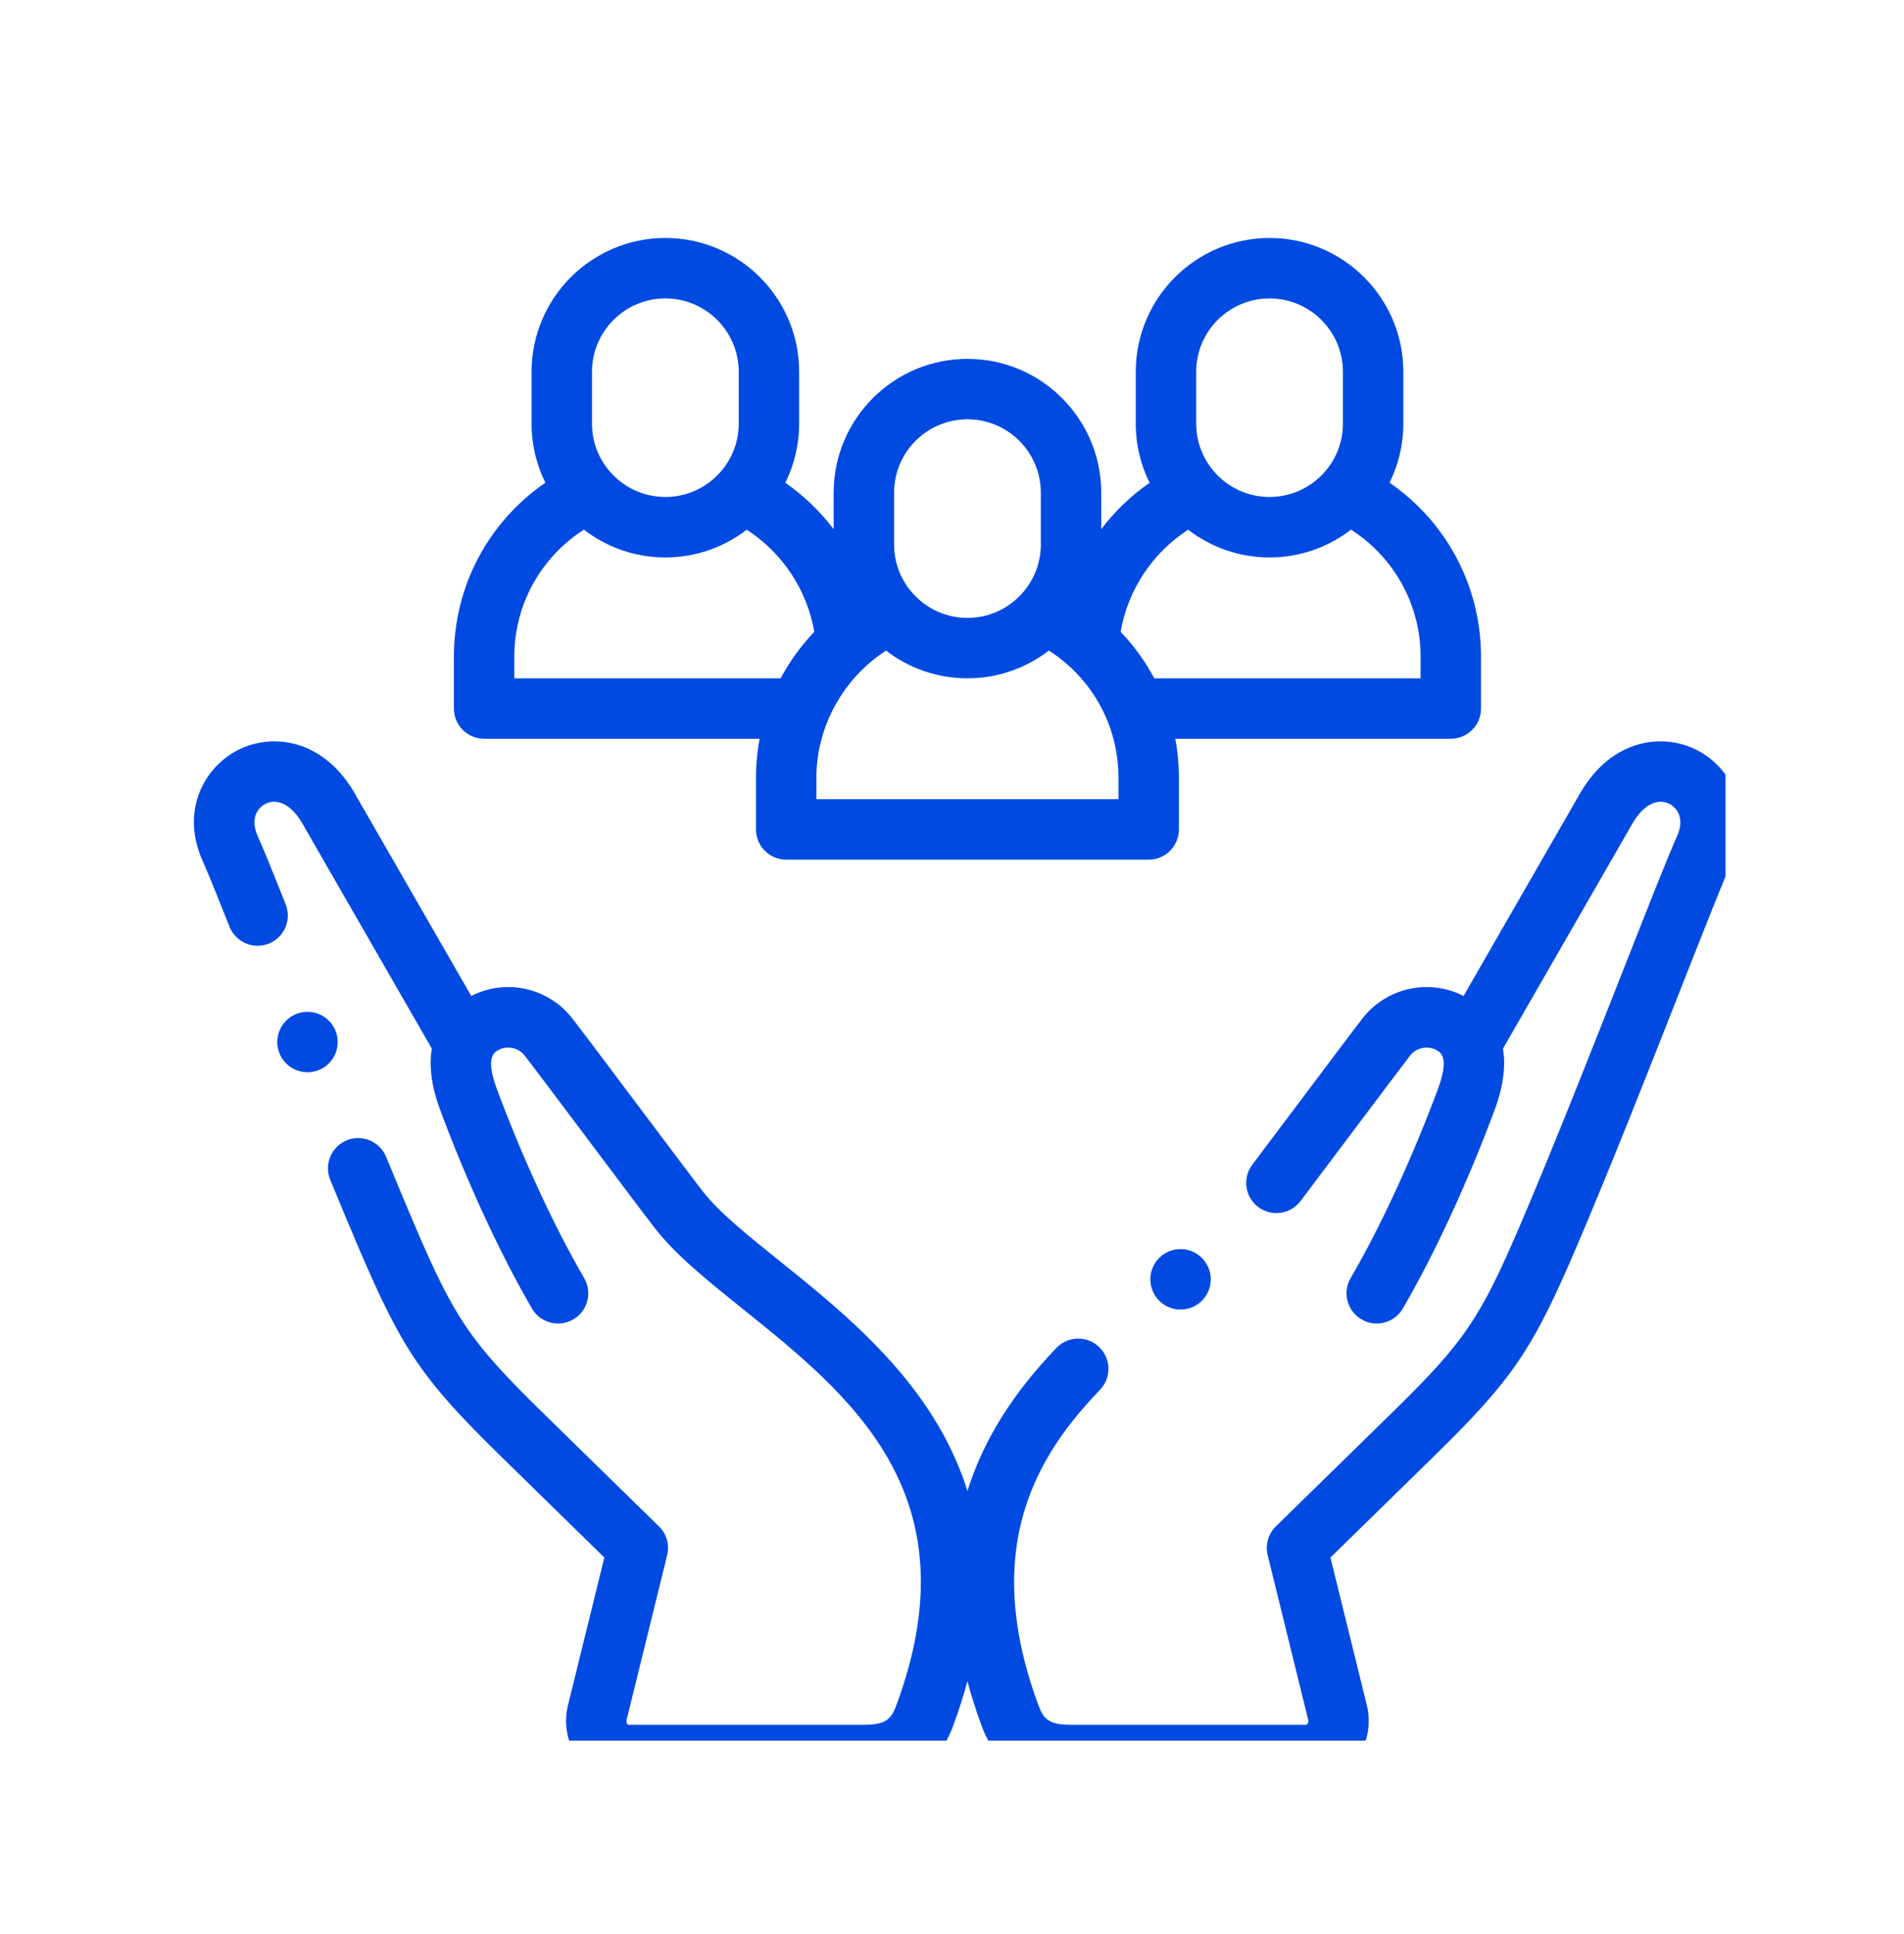 <svg width="64" height="65" viewBox="0 0 64 65" fill="none" xmlns="http://www.w3.org/2000/svg">
<g clip-path="url(#clip0_202_702)">
<path d="M57.05 25.214C55.921 24.629 54.218 24.813 53.15 26.597C53.147 26.602 53.144 26.607 53.141 26.612L49.195 33.473C48.054 32.887 46.617 33.176 45.799 34.225C45.517 34.588 44.583 35.831 43.595 37.147C43.054 37.868 42.512 38.589 42.094 39.143C41.756 39.591 41.845 40.228 42.293 40.565C42.741 40.903 43.378 40.814 43.715 40.366C44.134 39.811 44.677 39.089 45.219 38.367C46.158 37.116 47.13 35.823 47.401 35.474C47.633 35.176 48.078 35.119 48.373 35.348C48.592 35.519 48.58 35.936 48.338 36.588C47.476 38.91 46.405 41.23 45.4 42.954C45.117 43.438 45.281 44.06 45.765 44.343C46.25 44.626 46.871 44.462 47.154 43.977C48.216 42.157 49.341 39.722 50.242 37.295C50.554 36.453 50.611 35.779 50.52 35.242L54.897 27.634C55.251 27.047 55.718 26.811 56.117 27.018C56.392 27.16 56.624 27.525 56.378 28.087C56.082 28.741 55.444 30.361 54.637 32.411C53.569 35.124 52.24 38.501 51.117 41.128C49.748 44.329 49.222 45.102 46.779 47.491L42.886 51.299C42.63 51.551 42.525 51.919 42.611 52.268L43.967 57.775C43.968 57.782 43.97 57.788 43.972 57.795C43.994 57.878 43.947 57.948 43.922 57.968H35.985C35.231 57.968 35.069 57.753 34.9 57.296C32.908 51.9 34.963 48.803 36.976 46.708C37.364 46.303 37.351 45.66 36.947 45.272C36.542 44.883 35.9 44.896 35.511 45.3C34.028 46.844 33.047 48.421 32.519 50.108C32.303 49.42 32.011 48.75 31.644 48.095C30.263 45.637 28.02 43.837 26.217 42.389C25.169 41.548 24.178 40.753 23.62 40.037C23.349 39.689 22.379 38.396 21.44 37.147C20.452 35.831 19.519 34.588 19.236 34.226C18.419 33.176 16.981 32.887 15.841 33.473L11.894 26.612C11.891 26.607 11.888 26.602 11.885 26.597C10.817 24.813 9.114 24.629 7.985 25.214C6.846 25.803 6.074 27.262 6.801 28.911C6.802 28.914 6.804 28.917 6.805 28.92C7.001 29.352 7.394 30.336 7.715 31.145C7.922 31.666 8.512 31.921 9.034 31.714C9.555 31.507 9.81 30.917 9.603 30.395C9.11 29.152 8.826 28.46 8.657 28.087C8.411 27.525 8.644 27.16 8.918 27.018C9.318 26.811 9.785 27.047 10.139 27.634L14.515 35.242C14.424 35.779 14.481 36.453 14.793 37.295C15.694 39.722 16.82 42.157 17.881 43.977C18.164 44.462 18.786 44.626 19.27 44.343C19.755 44.06 19.918 43.438 19.636 42.954C18.63 41.23 17.559 38.91 16.697 36.588C16.455 35.936 16.443 35.519 16.663 35.348C16.957 35.119 17.402 35.176 17.634 35.474C17.906 35.823 18.877 37.116 19.816 38.367C20.804 39.681 21.736 40.923 22.018 41.285C22.722 42.189 23.802 43.056 24.946 43.974C28.6 46.907 32.743 50.232 30.135 57.296C29.966 57.752 29.805 57.968 29.051 57.968H21.113C21.089 57.948 21.041 57.878 21.063 57.795C21.065 57.788 21.067 57.782 21.069 57.775L22.425 52.268C22.511 51.919 22.406 51.551 22.149 51.299L18.256 47.491C15.814 45.102 15.287 44.329 13.918 41.128C13.637 40.47 13.321 39.714 12.979 38.879C12.766 38.36 12.173 38.112 11.654 38.325C11.136 38.538 10.887 39.131 11.1 39.65C11.451 40.505 11.762 41.25 12.051 41.926C13.527 45.378 14.197 46.362 16.836 48.943L20.314 52.346L19.099 57.281C18.927 57.935 19.071 58.646 19.484 59.184C19.881 59.702 20.47 59.999 21.1 59.999H29.05C30.566 59.999 31.543 59.345 32.04 57.999C32.228 57.491 32.387 56.991 32.519 56.501C32.649 56.993 32.808 57.493 32.995 57.999C33.492 59.345 34.47 59.999 35.984 59.999H43.935C44.565 59.999 45.154 59.702 45.551 59.184C45.964 58.646 46.108 57.935 45.937 57.281L44.721 52.346L48.199 48.944C50.837 46.362 51.508 45.378 52.984 41.926C54.119 39.272 55.454 35.88 56.526 33.155C57.294 31.207 57.956 29.524 58.23 28.92C58.231 28.917 58.233 28.913 58.234 28.91C58.962 27.262 58.189 25.803 57.05 25.214Z" fill="#004AE2"/>
<path d="M11.351 35.021C11.351 34.46 10.897 34.006 10.336 34.006H10.335C9.775 34.006 9.32 34.46 9.32 35.021C9.32 35.582 9.775 36.037 10.336 36.037C10.897 36.037 11.351 35.582 11.351 35.021Z" fill="#004AE2"/>
<path d="M39.682 41.98C39.121 41.98 38.667 42.435 38.667 42.996C38.667 43.557 39.122 44.012 39.683 44.012C40.244 44.012 40.698 43.557 40.698 42.996C40.698 42.435 40.243 41.98 39.683 41.98H39.682Z" fill="#004AE2"/>
<path d="M16.273 24.828H25.532C25.453 25.254 25.411 25.69 25.411 26.134V27.875C25.411 28.436 25.866 28.891 26.427 28.891H38.612C39.173 28.891 39.627 28.436 39.627 27.875V26.134C39.627 25.69 39.586 25.254 39.507 24.828H48.767C49.327 24.828 49.782 24.373 49.782 23.813V22.072C49.782 19.705 48.625 17.543 46.707 16.223C47.003 15.624 47.171 14.95 47.171 14.237V12.496C47.171 10.016 45.153 7.998 42.674 7.998C40.194 7.998 38.177 10.016 38.177 12.496V14.237C38.177 14.951 38.345 15.626 38.642 16.226C38.017 16.659 37.47 17.187 37.016 17.785V16.558C37.016 14.078 34.999 12.061 32.519 12.061C30.04 12.061 28.022 14.078 28.022 16.558V17.785C27.569 17.188 27.022 16.659 26.397 16.226C26.694 15.626 26.862 14.951 26.862 14.237V12.496C26.862 10.016 24.845 7.998 22.365 7.998C19.885 7.998 17.868 10.016 17.868 12.496V14.237C17.868 14.95 18.035 15.624 18.331 16.223C16.413 17.543 15.257 19.704 15.257 22.072V23.813C15.257 24.373 15.712 24.828 16.273 24.828ZM37.597 26.86H27.442V26.134C27.442 24.416 28.345 22.796 29.783 21.865C30.541 22.449 31.49 22.797 32.519 22.797C33.549 22.797 34.499 22.448 35.257 21.864C35.477 22.005 35.683 22.161 35.875 22.329C35.907 22.362 35.94 22.392 35.976 22.42C36.5 22.905 36.912 23.492 37.19 24.141C37.204 24.182 37.22 24.221 37.239 24.259C37.471 24.844 37.596 25.478 37.596 26.134V26.86H37.597ZM47.751 22.072V22.797H38.798C38.496 22.229 38.117 21.704 37.669 21.236C37.906 19.833 38.736 18.58 39.938 17.803C40.697 18.387 41.645 18.735 42.674 18.735C43.704 18.735 44.653 18.386 45.412 17.801C46.867 18.735 47.751 20.326 47.751 22.072ZM40.208 12.496C40.208 11.136 41.314 10.029 42.674 10.029C44.033 10.029 45.14 11.136 45.14 12.496V14.237C45.14 15.597 44.033 16.703 42.674 16.703C41.314 16.703 40.208 15.597 40.208 14.237V12.496ZM30.053 16.558C30.053 15.198 31.16 14.092 32.519 14.092C33.879 14.092 34.986 15.198 34.986 16.558V18.3C34.986 19.66 33.879 20.766 32.519 20.766C31.16 20.766 30.053 19.66 30.053 18.3V16.558ZM19.899 12.496C19.899 11.136 21.005 10.029 22.365 10.029C23.725 10.029 24.831 11.136 24.831 12.496V14.237C24.831 15.597 23.725 16.703 22.365 16.703C21.005 16.703 19.899 15.597 19.899 14.237V12.496ZM17.288 22.072C17.288 20.325 18.172 18.735 19.627 17.801C20.386 18.386 21.335 18.735 22.365 18.735C23.394 18.735 24.342 18.387 25.101 17.803C26.303 18.58 27.133 19.833 27.37 21.235C26.922 21.704 26.543 22.229 26.24 22.797H17.288V22.072H17.288Z" fill="#004AE2"/>
</g>
<defs>
<clipPath id="clip0_202_702">
<rect width="52" height="52" fill="white" transform="translate(6 6.5)"/>
</clipPath>
</defs>
</svg>
